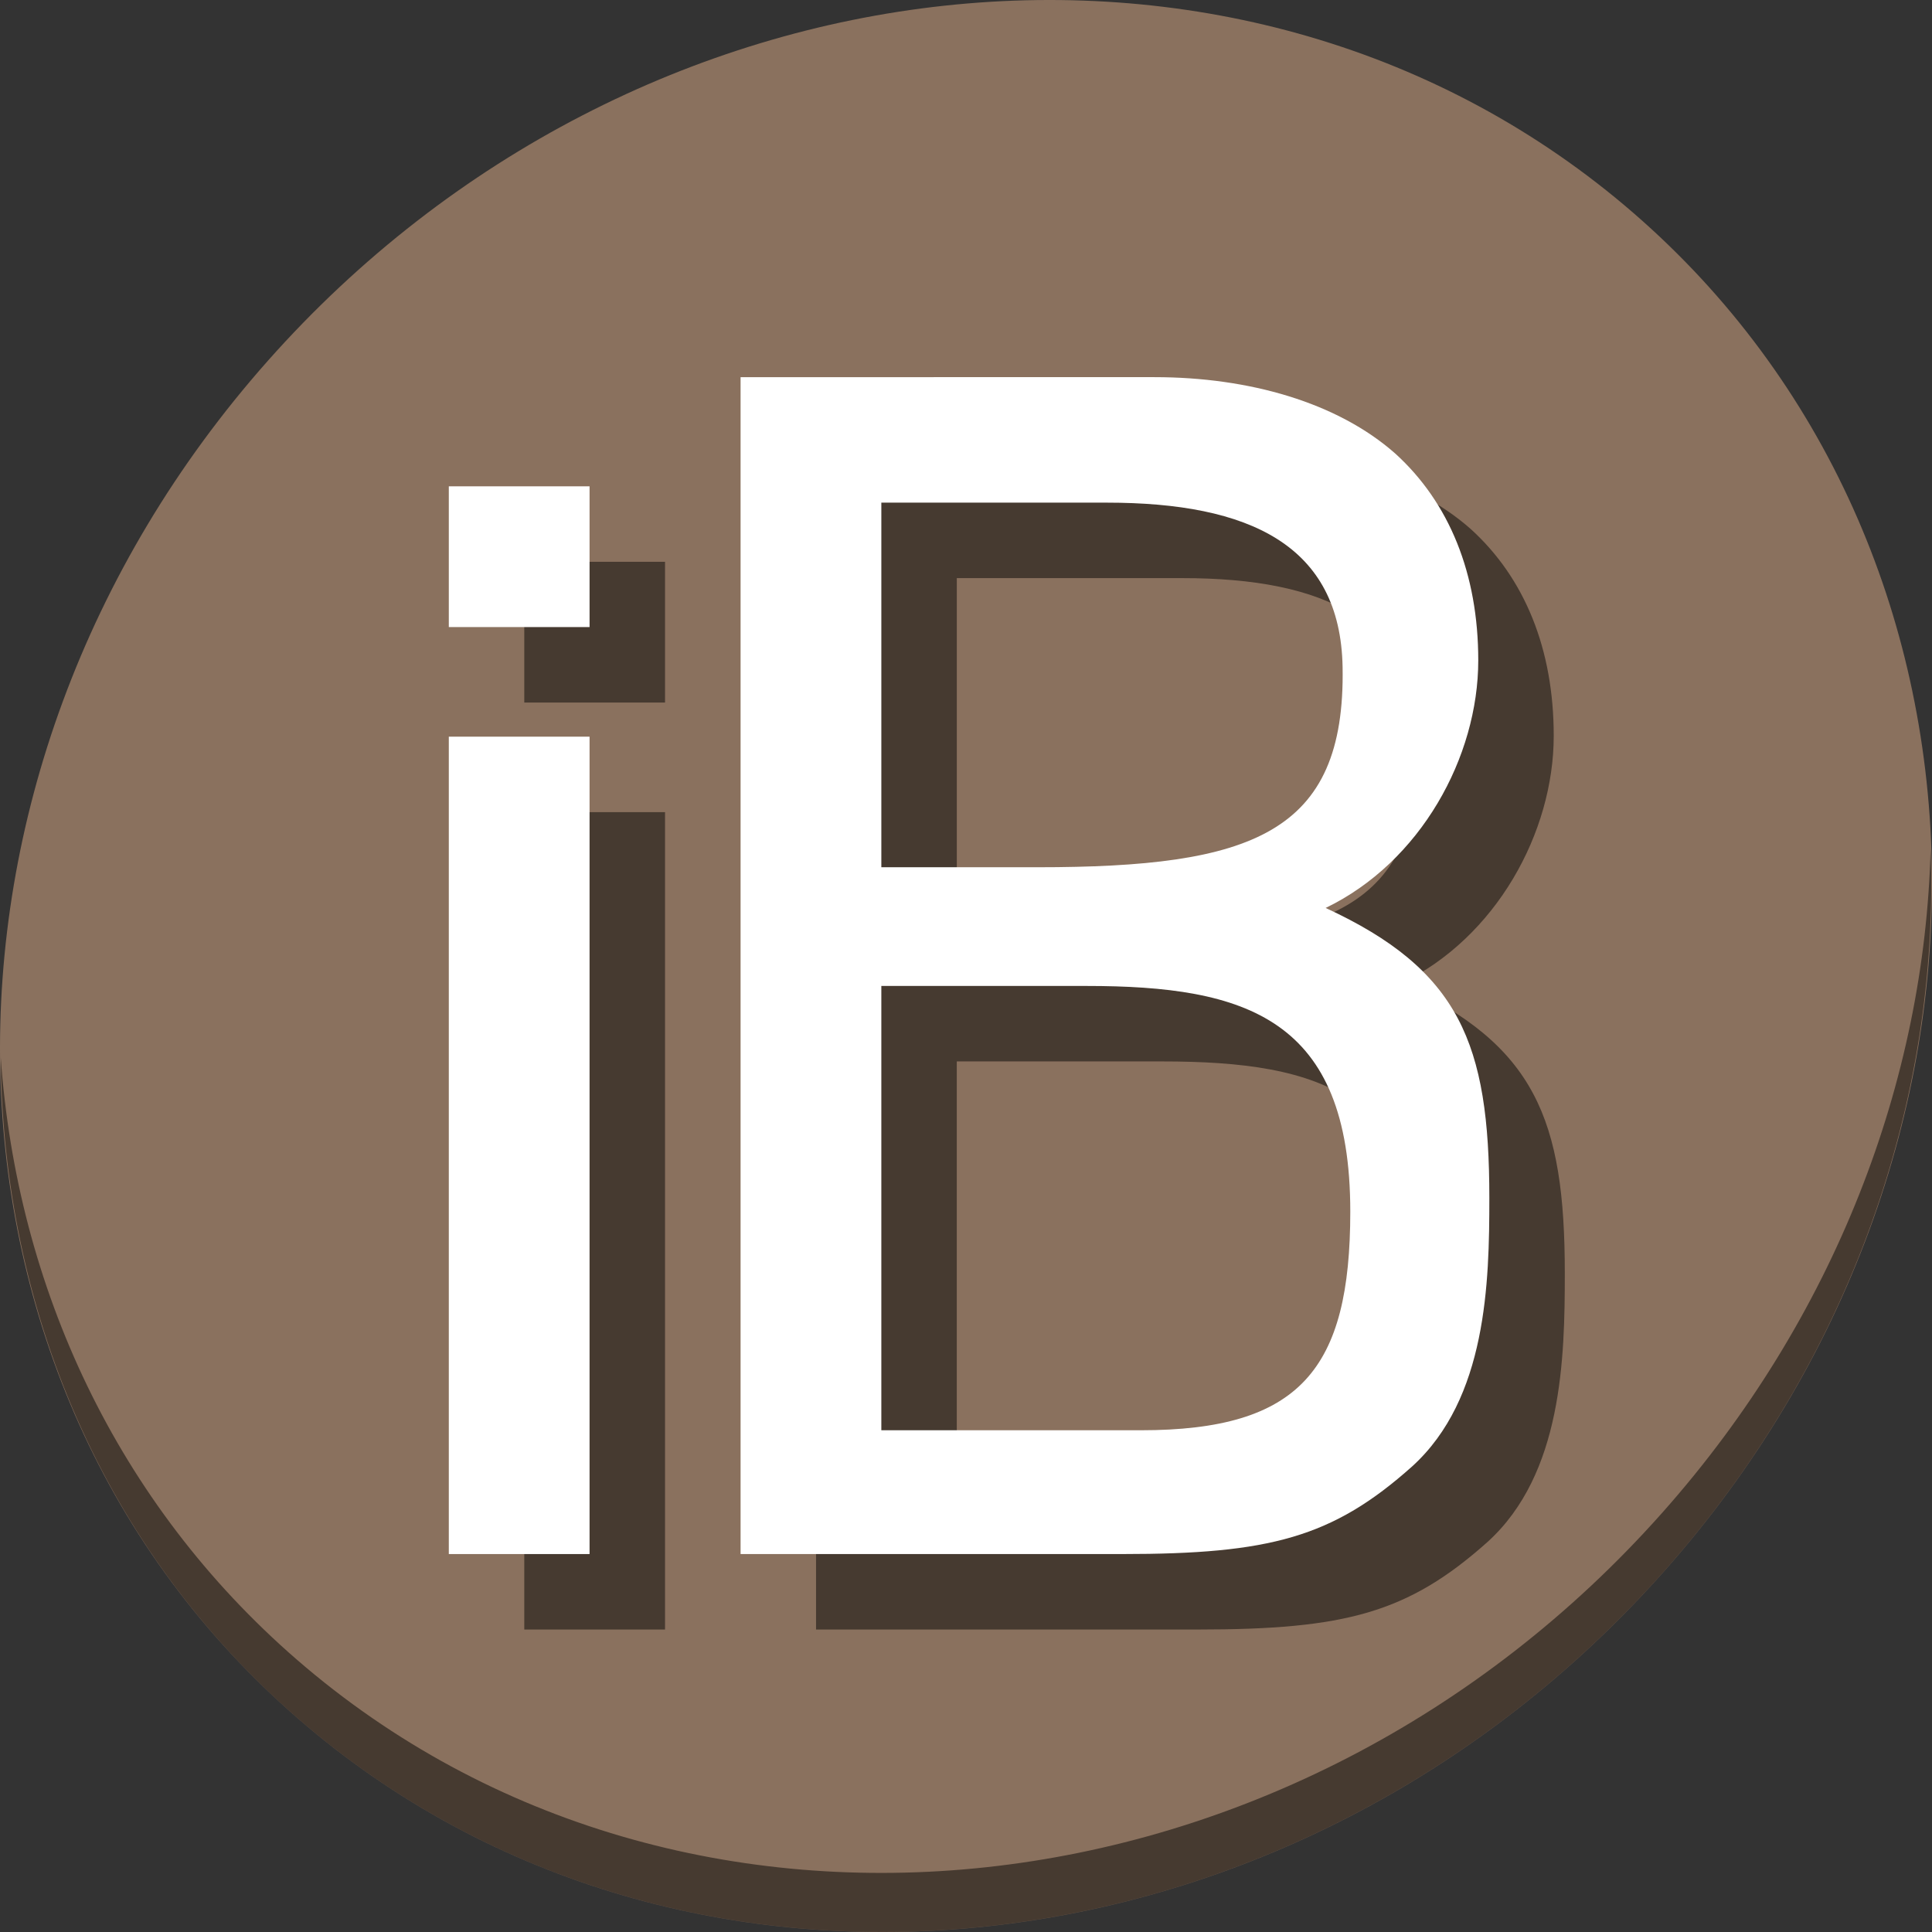 <?xml version="1.0" encoding="UTF-8" standalone="no"?>
<!-- Created with Inkscape (http://www.inkscape.org/) -->

<svg
   xmlns:dc="http://purl.org/dc/elements/1.1/"
   xmlns:cc="http://creativecommons.org/ns#"
   xmlns:rdf="http://www.w3.org/1999/02/22-rdf-syntax-ns#"
   xmlns:svg="http://www.w3.org/2000/svg"
   xmlns="http://www.w3.org/2000/svg"
   xmlns:sodipodi="http://sodipodi.sourceforge.net/DTD/sodipodi-0.dtd"
   xmlns:inkscape="http://www.inkscape.org/namespaces/inkscape"
   id="svg2987"
   version="1.1"
   inkscape:version="0.92.3 (2405546, 2018-03-11)"
   width="512"
   height="512"
   sodipodi:docname="ibus-off.svg"
   viewBox="0 0 512 512">
  <rect x="0" y="0" width="512" height="512" fill="#333333" stroke="none"/>
  <defs
     id="defs2991" />
  <sodipodi:namedview
     pagecolor="#ffffff"
     bordercolor="#666666"
     borderopacity="1"
     objecttolerance="10"
     gridtolerance="10"
     guidetolerance="10"
     inkscape:pageopacity="0"
     inkscape:pageshadow="2"
     inkscape:window-width="1366"
     inkscape:window-height="720"
     id="namedview2989"
     showgrid="false"
     inkscape:zoom="0.4609375"
     inkscape:cx="436.5746"
     inkscape:cy="383.15661"
     inkscape:window-x="0"
     inkscape:window-y="23"
     inkscape:window-maximized="1"
     inkscape:current-layer="svg2987"
     inkscape:document-units="px" />
  <g
     id="g857">
    <path
       id="path1165"
       d="M 432.913,56.475 C 535.106,145.048 538.74,306.175 441.03,416.373 343.32,526.572 181.28,544.1 79.087,455.527 -23.106,366.951 -26.74,205.827 70.97,95.627 168.68,-14.572 330.72,-32.101 432.913,56.475 Z"
       inkscape:connector-curvature="0"
       style="fill:#8a715e;fill-opacity:1;stroke-width:11.11" />
    <path
       id="path1167"
       d="M 511.636,224.904 C 510.084,286.216 486.474,349.059 440.669,400.717 342.959,510.916 180.919,528.445 78.726,439.871 30.827,398.355 4.497,340.923 0.194,280.228 0.799,346.585 27.117,410.483 79.079,455.518 181.272,544.093 343.32,526.555 441.022,416.366 c 49.705,-56.059 73.005,-125.291 70.613,-191.462 z"
       inkscape:connector-curvature="0"
       style="opacity:1;fill:#000000;fill-opacity:0.49;stroke-width:11.11" />
    <g
       style="font-style:normal;font-variant:normal;font-weight:normal;font-stretch:normal;font-size:396.306px;line-height:125%;font-family:Cantarell;-inkscape-font-specification:Cantarell;letter-spacing:0px;word-spacing:0px;fill:#000000;fill-opacity:0.49;stroke:none;stroke-width:9.908px;stroke-linecap:butt;stroke-linejoin:miter;stroke-opacity:1"
       id="g837"
       transform="matrix(1.134,0,0,1.134,-32.994,-21.637)">
      <path
         d="M 151.617,208.873 V 399.892 H 184.51 V 208.873 Z m 0,-58.505 v 32.893 H 184.51 V 150.368 Z"
         style="fill:#000000;fill-opacity:0.49;stroke-width:9.908px"
         id="path833"
         inkscape:connector-curvature="0"
         sodipodi:nodetypes="cccccccccc" />
      <path
         d="m 360.49,192.625 c 0.692,38.976 -21.211,46.764 -71.335,46.764 h -36.46 v -85.206 h 52.709 c 33.29,0 54.58,9.912 55.086,38.442 z m 1.797,127.214 c 0,36.856 -11.704,51.123 -48.957,51.123 H 252.695 V 267.13 h 47.953 c 37.253,0 61.639,7.53 61.639,52.709 z M 356.527,248.9 c 22.193,-10.7 35.667,-35.271 35.667,-57.861 0,-20.212 -6.737,-36.856 -19.419,-48.349 -13.474,-11.889 -34.082,-17.834 -56.275,-17.834 H 219.801 V 399.892 h 89.169 c 34.479,0 49.173,-3.859 67.8,-20.504 17.437,-15.852 18.014,-42.905 18.014,-62.72 0,-36.064 -6.949,-53.319 -38.257,-67.768 z"
         style="fill:#000000;fill-opacity:0.49;stroke-width:9.908px"
         id="path835"
         inkscape:connector-curvature="0"
         sodipodi:nodetypes="ssccssssccsscscsccscsc" />
    </g>
    <g
       transform="matrix(1.134,0,0,1.134,-52.994,-41.637)"
       id="text4139"
       style="font-style:normal;font-variant:normal;font-weight:normal;font-stretch:normal;font-size:396.306px;line-height:125%;font-family:Cantarell;-inkscape-font-specification:Cantarell;letter-spacing:0px;word-spacing:0px;fill:#ffffff;fill-opacity:1;stroke:none;stroke-width:9.908px;stroke-linecap:butt;stroke-linejoin:miter;stroke-opacity:1">
      <path
         sodipodi:nodetypes="cccccccccc"
         inkscape:connector-curvature="0"
         id="path4141"
         style="fill:#ffffff;fill-opacity:1;stroke-width:9.908px"
         d="M 151.617,208.873 V 399.892 H 184.51 V 208.873 Z m 0,-58.505 v 32.893 H 184.51 V 150.368 Z" />
      <path
         sodipodi:nodetypes="ssccssssccsscscsccscsc"
         inkscape:connector-curvature="0"
         id="path4143"
         style="fill:#ffffff;fill-opacity:1;stroke-width:9.908px"
         d="m 360.49,192.625 c 0.692,38.976 -21.211,46.764 -71.335,46.764 h -36.46 v -85.206 h 52.709 c 33.29,0 54.58,9.912 55.086,38.442 z m 1.797,127.214 c 0,36.856 -11.704,51.123 -48.957,51.123 H 252.695 V 267.13 h 47.953 c 37.253,0 61.639,7.53 61.639,52.709 z M 356.527,248.9 c 22.193,-10.7 35.667,-35.271 35.667,-57.861 0,-20.212 -6.737,-36.856 -19.419,-48.349 -13.474,-11.889 -34.082,-17.834 -56.275,-17.834 H 219.801 V 399.892 h 89.169 c 34.479,0 49.173,-3.859 67.8,-20.504 17.437,-15.852 18.014,-42.905 18.014,-62.72 0,-36.064 -6.949,-53.319 -38.257,-67.768 z" />
    </g>
  </g>
</svg>
